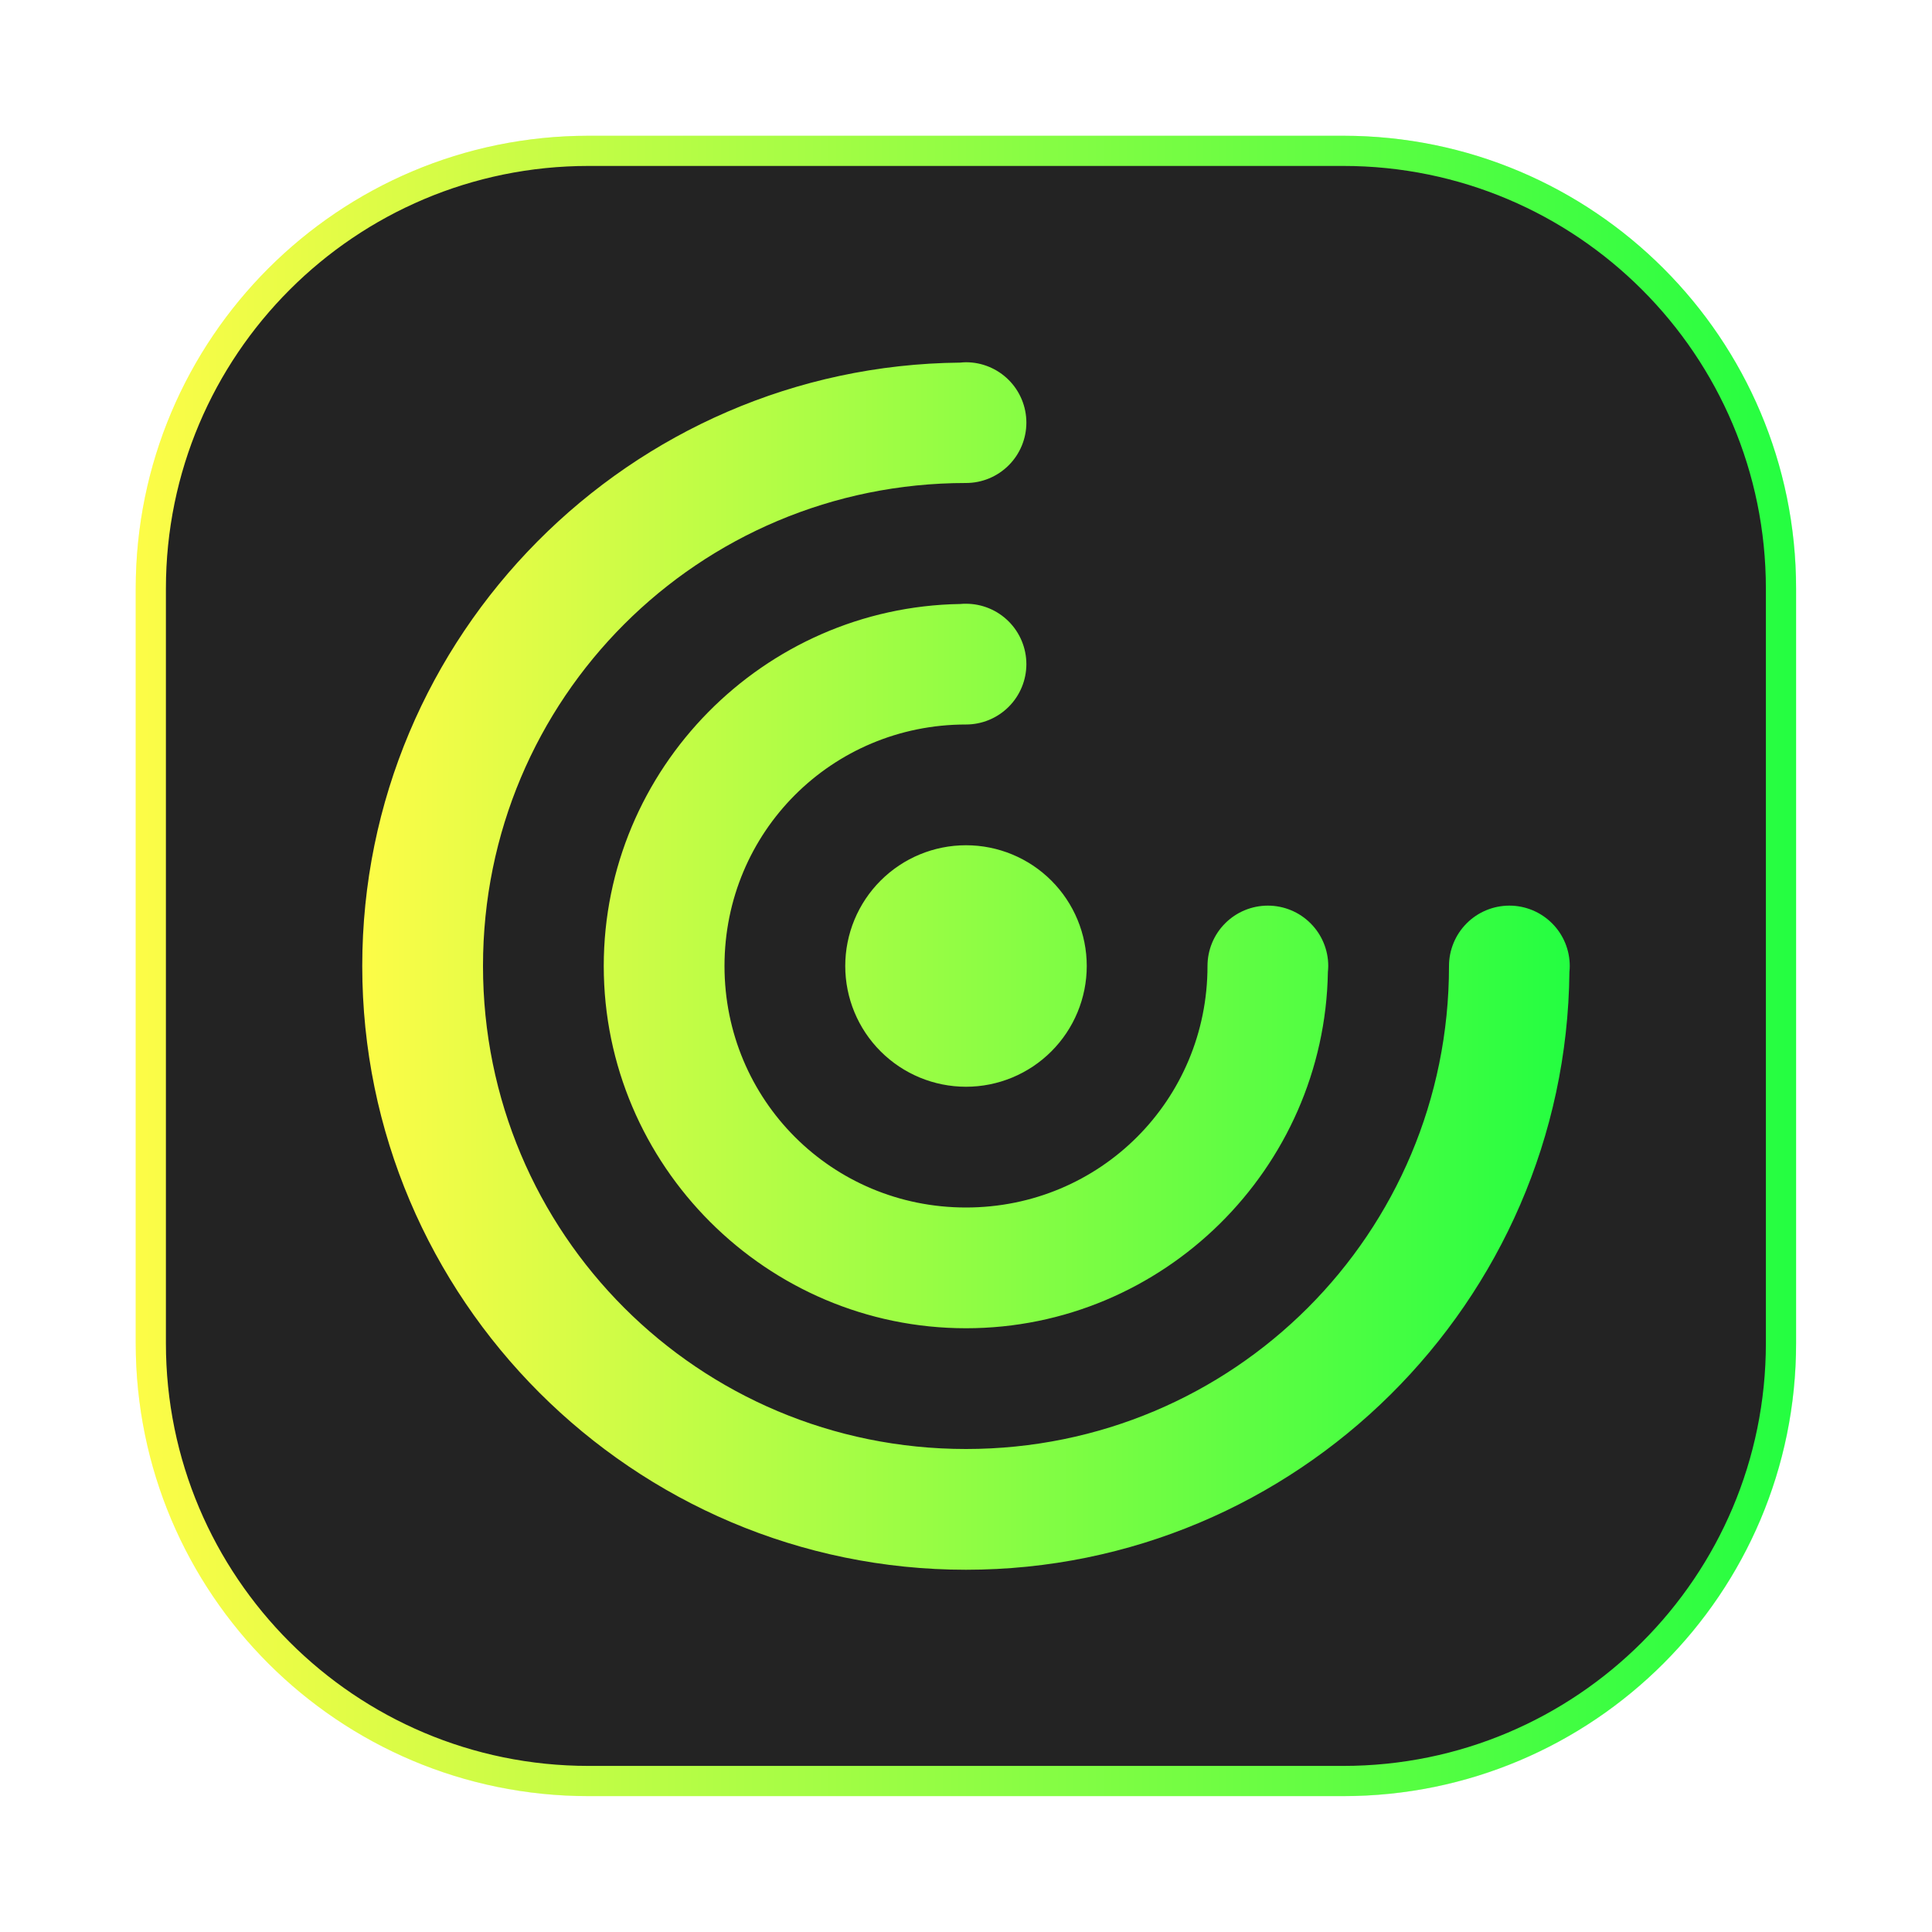 <svg width="64" height="64" viewBox="0 0 64 64" fill="none" xmlns="http://www.w3.org/2000/svg">
<g opacity="0.3" filter="url(#filter0_f_4_17045)">
<path d="M44.499 4.498H19.497C11.212 4.498 4.496 11.214 4.496 19.499V44.501C4.496 52.786 11.212 59.502 19.497 59.502H44.499C52.784 59.502 59.501 52.786 59.501 44.501V19.499C59.501 11.214 52.784 4.498 44.499 4.498Z" fill="url(#paint0_linear_4_17045)"/>
</g>
<path d="M19.497 4.997H44.496C52.505 4.997 58.997 11.49 58.997 19.498V44.497C58.997 52.506 52.505 58.998 44.496 58.998H19.497C11.488 58.998 4.996 52.506 4.996 44.497V19.498C4.996 11.49 11.488 4.997 19.497 4.997Z" fill="#232323" stroke="url(#paint1_linear_4_17045)"/>
<path d="M32 12C31.936 12.001 31.872 12.005 31.808 12.012C20.875 12.116 12 21.043 12 32C12 43.022 20.978 52 32 52C42.955 52 51.88 43.129 51.989 32.199C51.996 32.133 52 32.066 52 32C52 31.47 51.79 30.961 51.414 30.586C51.039 30.211 50.531 30 50 30C49.47 30 48.961 30.211 48.586 30.586C48.211 30.961 48 31.47 48 32C48 40.86 40.861 48 32 48C23.14 48 16 40.861 16 32C16 23.14 23.14 16 32 16C32.531 16 33.039 15.789 33.414 15.414C33.789 15.039 34 14.531 34 14C34 13.47 33.789 12.961 33.414 12.586C33.039 12.211 32.53 12 32 12ZM32 20C31.936 19.999 31.872 20.002 31.808 20.008C25.293 20.112 20 25.461 20 32C20 38.604 25.396 44 32 44C38.536 44 43.88 38.711 43.988 32.199C43.995 32.133 43.999 32.066 44 32C44 31.469 43.789 30.961 43.414 30.586C43.039 30.21 42.53 30 42 30C41.469 30 40.961 30.21 40.585 30.586C40.21 30.961 40 31.469 40 32C40 36.442 36.442 40 32 40C27.558 40 24 36.442 24 32C24 27.558 27.558 24 32 24C32.53 24 33.039 23.789 33.414 23.414C33.789 23.039 34 22.53 34 22C34 21.47 33.789 20.961 33.414 20.586C33.039 20.211 32.53 20 32 20ZM32 28C30.939 28 29.922 28.421 29.172 29.171C28.421 29.921 28 30.939 28 32C28 33.06 28.421 34.078 29.172 34.828C29.922 35.578 30.939 36 32 36C33.061 36 34.078 35.578 34.828 34.828C35.578 34.078 36 33.06 36 32C36 30.939 35.578 29.921 34.828 29.171C34.078 28.421 33.061 28 32 28Z" fill="url(#paint2_linear_4_17045)"/>
<defs>
<filter id="filter0_f_4_17045" x="3.258" y="3.26" width="57.479" height="57.48" filterUnits="userSpaceOnUse" color-interpolation-filters="sRGB">
<feFlood flood-opacity="0" result="BackgroundImageFix"/>
<feBlend mode="normal" in="SourceGraphic" in2="BackgroundImageFix" result="shape"/>
<feGaussianBlur stdDeviation="0.619" result="effect1_foregroundBlur_4_17045"/>
</filter>
<linearGradient id="paint0_linear_4_17045" x1="4.496" y1="32" x2="59.501" y2="32" gradientUnits="userSpaceOnUse">
<stop stop-color="#FDFC47"/>
<stop offset="1" stop-color="#24FE41"/>
</linearGradient>
<linearGradient id="paint1_linear_4_17045" x1="4.496" y1="31.998" x2="59.497" y2="31.998" gradientUnits="userSpaceOnUse">
<stop stop-color="#FDFC47"/>
<stop offset="1" stop-color="#24FE41"/>
</linearGradient>
<linearGradient id="paint2_linear_4_17045" x1="12" y1="32" x2="52" y2="32" gradientUnits="userSpaceOnUse">
<stop stop-color="#FDFC47"/>
<stop offset="1" stop-color="#24FE41"/>
</linearGradient>
</defs>
</svg>
